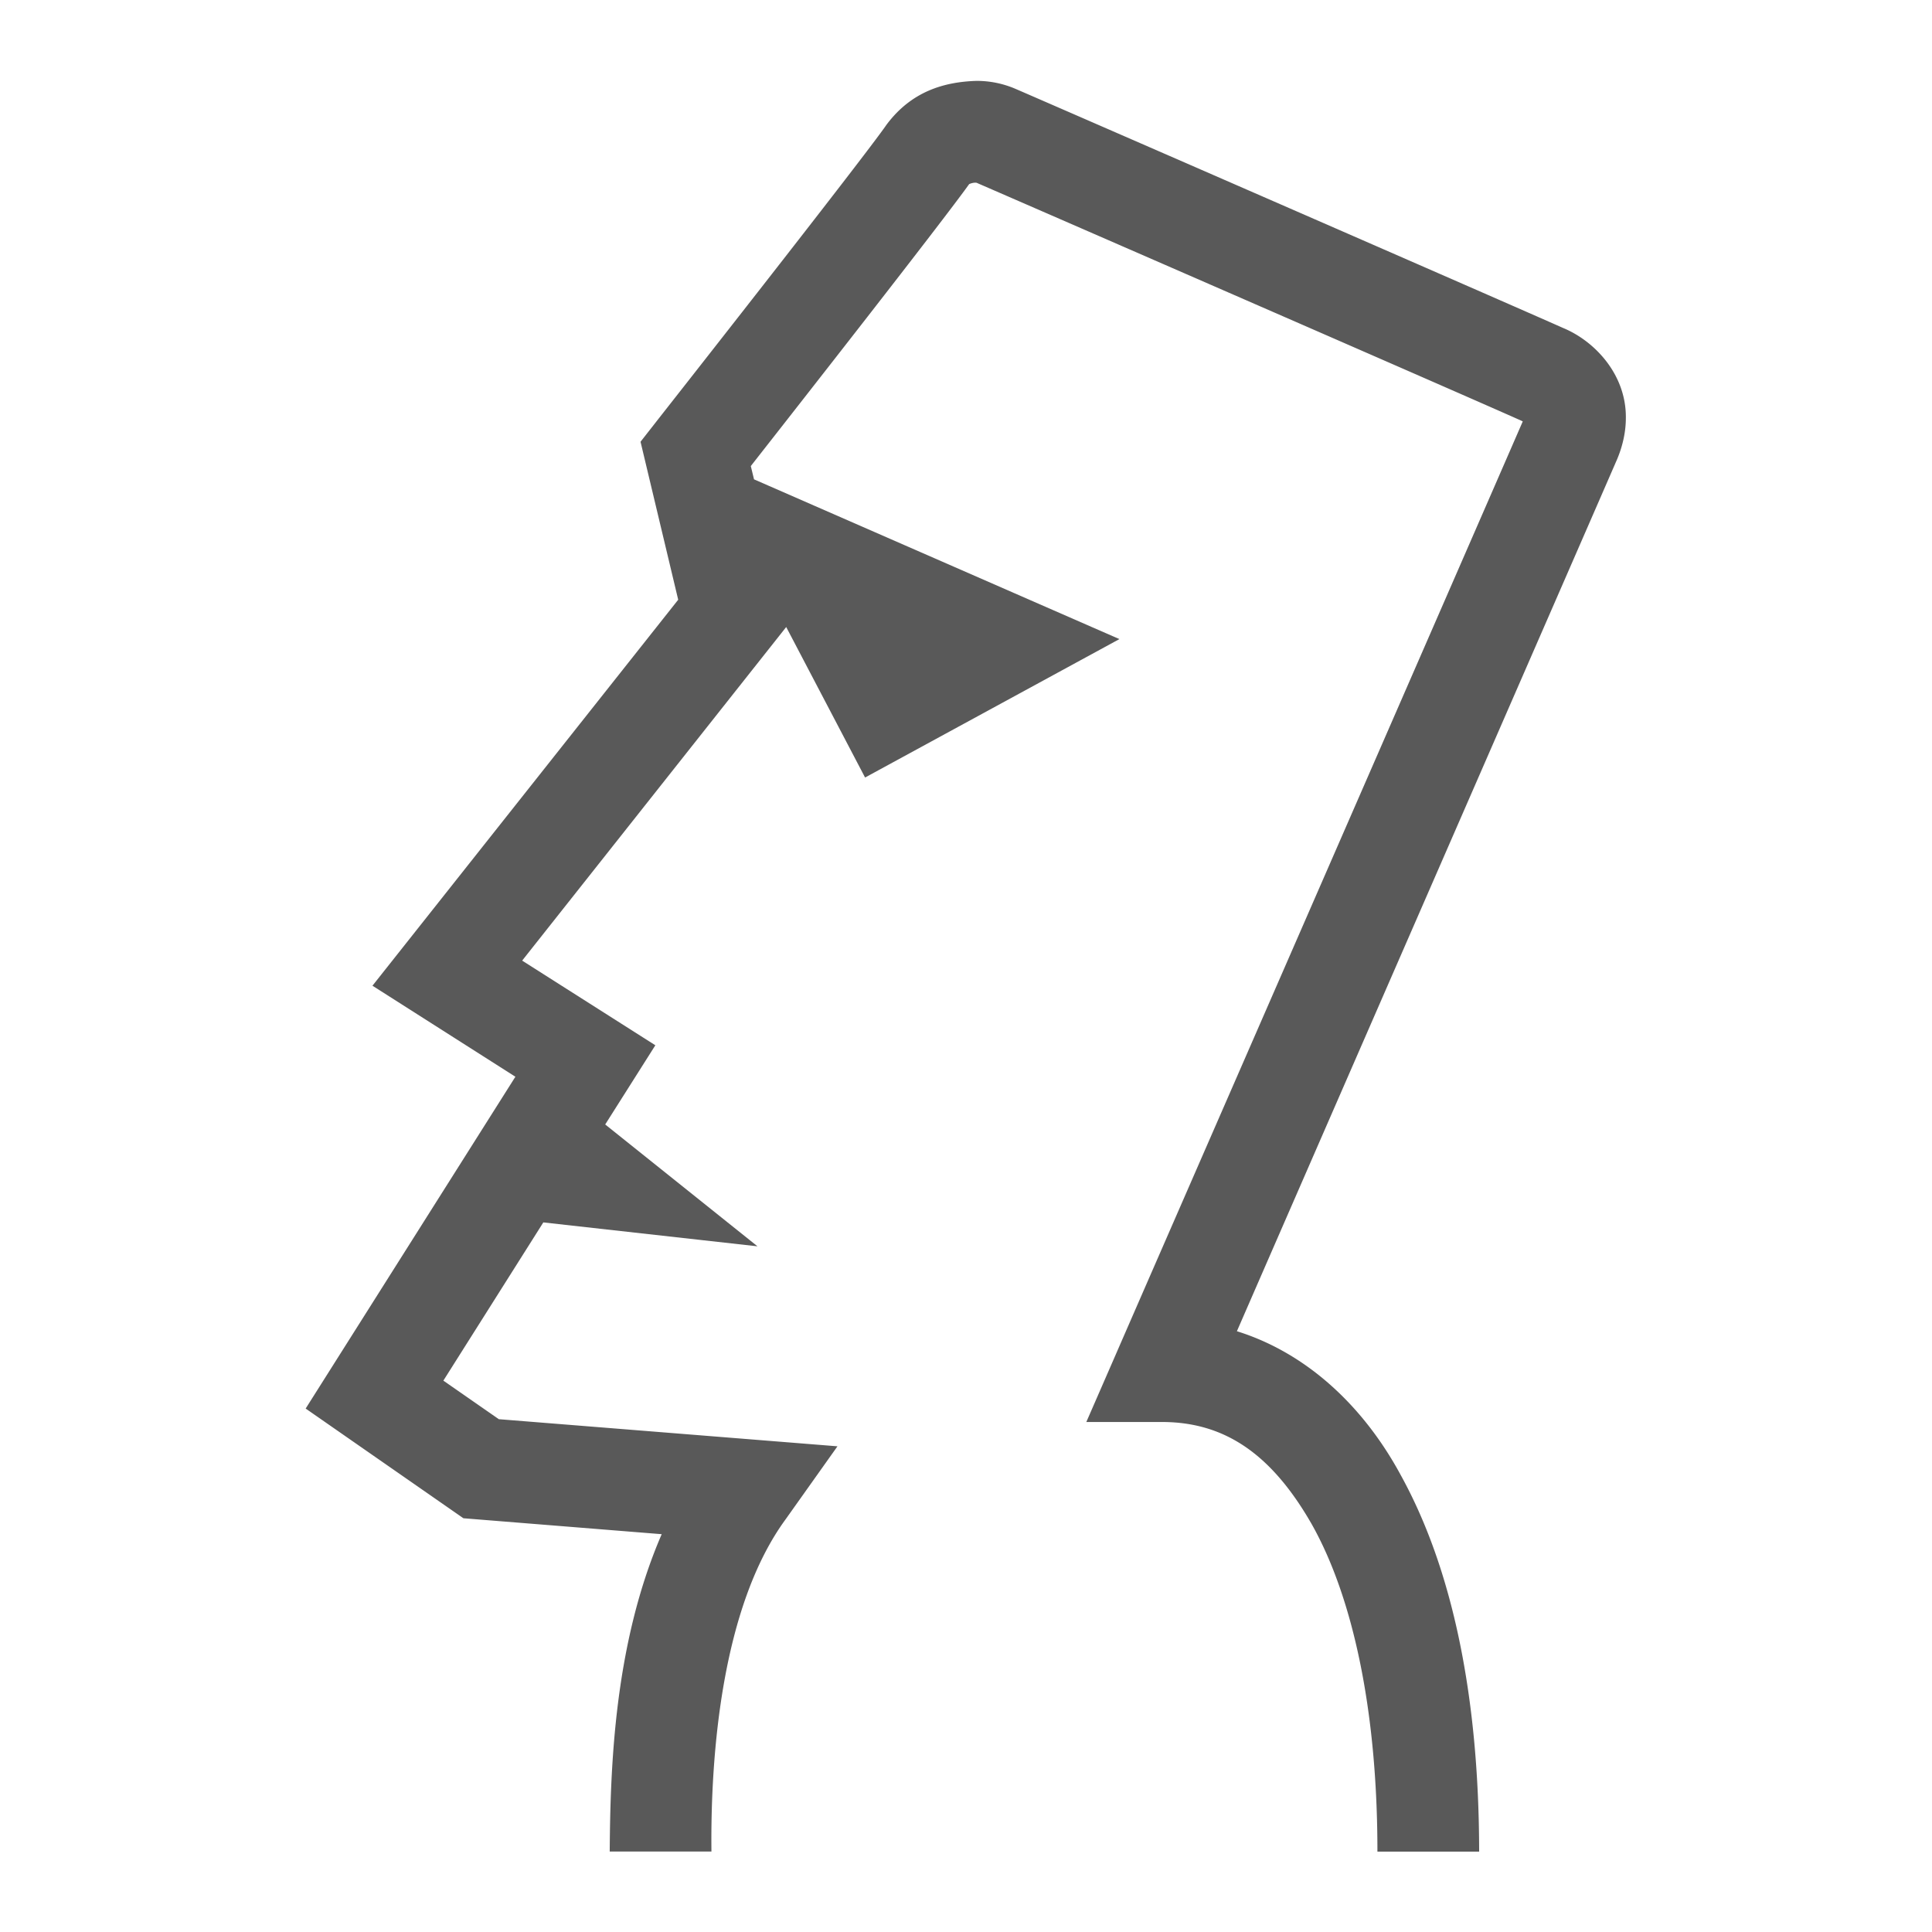 <svg xmlns="http://www.w3.org/2000/svg" width="32" height="32" viewBox="0 0 32 32">
    <defs>
        <clipPath id="a">
            <path d="M0 24h24V0H0z"/>
        </clipPath>
    </defs>
    <g clip-path="url(#a)" transform="matrix(1.333 0 0 -1.333 0 32)">
        <path fill="#595959" d="M20.202 18.813c.006.535-.382.955-.785 1.12-.597.267-6.09 2.662-6.799 2.969a1.219 1.219 0 0 1-.487.099c-.394-.013-.803-.126-1.115-.544-.29-.421-2.867-3.696-2.869-3.7l-.188-.24.468-1.963-3.799-4.796 1.776-1.131-2.606-4.123 1.96-1.363 2.464-.198C7.63 3.577 7.584 2.042 7.576 1H8.84c-.013 1.21.13 3.045.921 4.127l.645.908-4.208.337-.689.479 1.242 1.966 2.661-.297-1.892 1.514.623.984-1.655 1.052 3.281 4.145.98-1.87 3.16 1.72-4.54 1.985-.04.165c.588.75 2.375 3.03 2.713 3.503.02.01.063.022.09.017v.001c.781-.339 6.2-2.7 6.768-2.956l.021-.01c-.464-1.07-5.033-11.536-5.037-11.548l-.386-.885h.965c.741-.009 1.326-.378 1.837-1.272.5-.888.816-2.286.815-4.066h1.264c-.002 1.925-.329 3.51-.975 4.68-.472.872-1.182 1.52-2.035 1.786 1.066 2.447 4.4 10.087 4.725 10.836.068.162.108.338.108.512"/>
    </g>
</svg>
